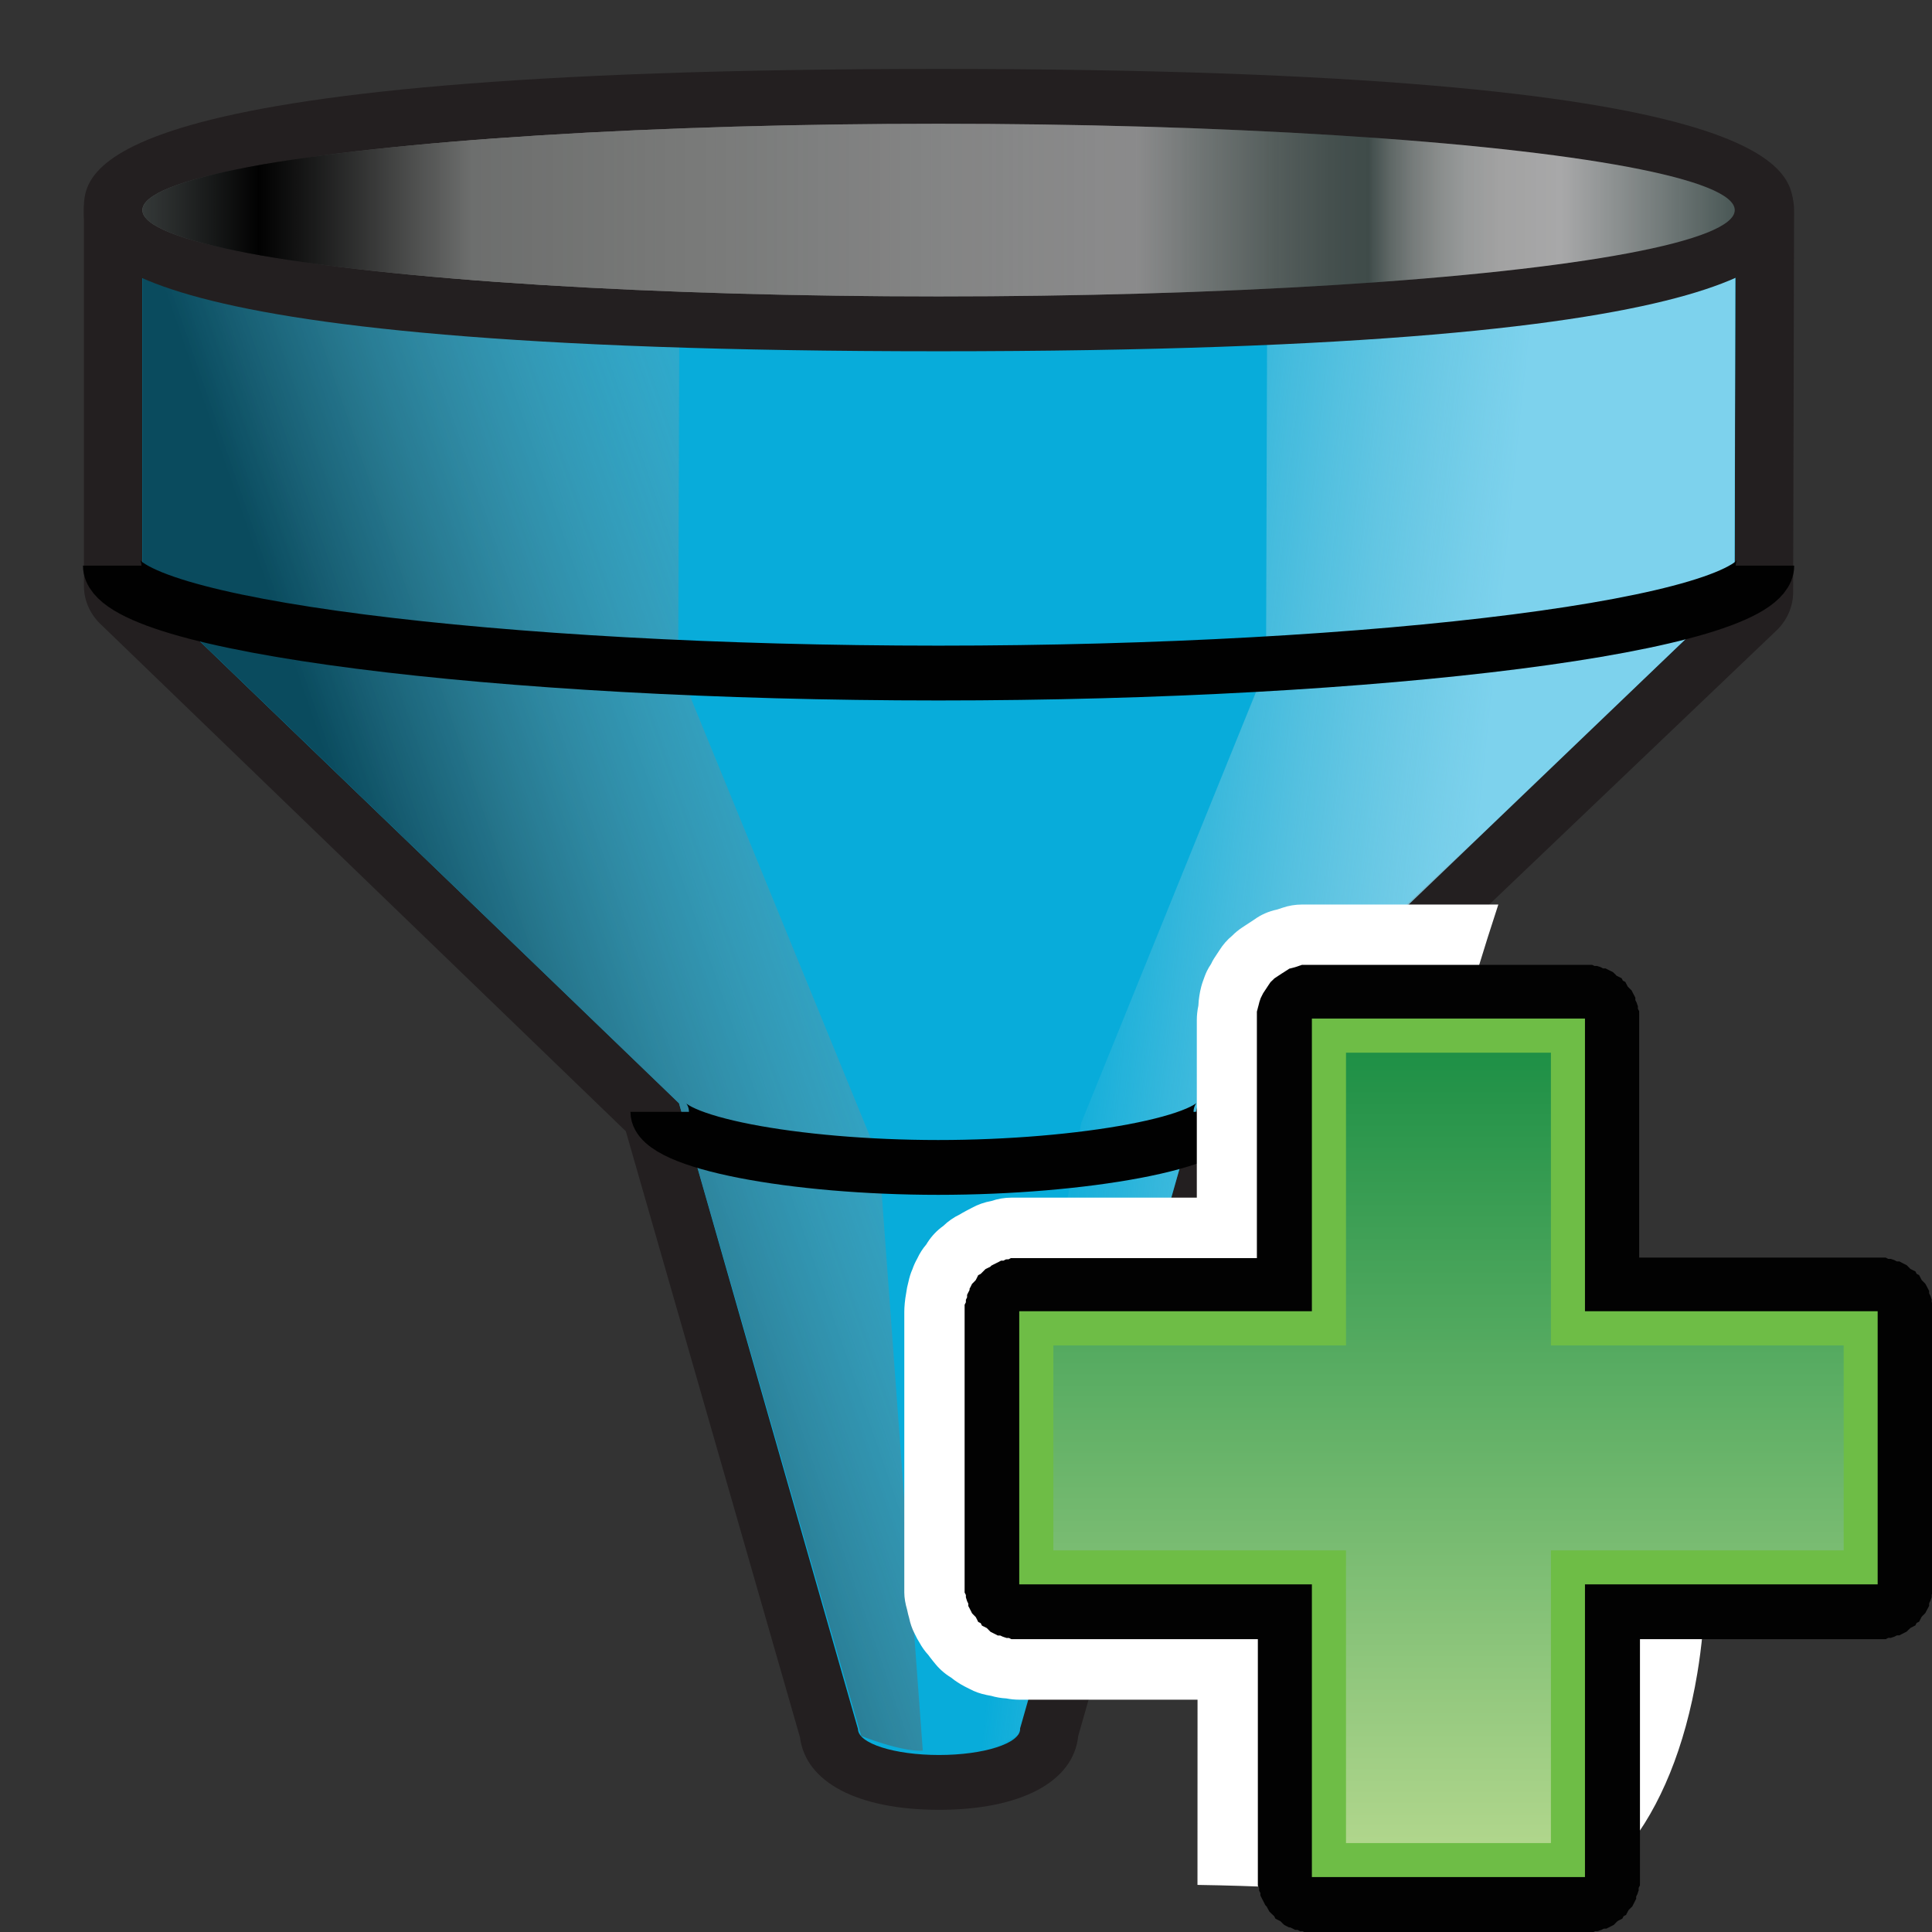 <?xml version="1.0" encoding="UTF-8" standalone="no"?>
<!-- Generator: Adobe Illustrator 14.0.0, SVG Export Plug-In . SVG Version: 6.00 Build 43363)  -->

<svg
   xmlns:dc="http://purl.org/dc/elements/1.1/"
   xmlns:cc="http://creativecommons.org/ns#"
   xmlns:rdf="http://www.w3.org/1999/02/22-rdf-syntax-ns#"
   xmlns:svg="http://www.w3.org/2000/svg"
   xmlns="http://www.w3.org/2000/svg"
   xmlns:sodipodi="http://sodipodi.sourceforge.net/DTD/sodipodi-0.dtd"
   xmlns:inkscape="http://www.inkscape.org/namespaces/inkscape"
   version="1.1"
   id="Layer_1"
   x="0px"
   y="0px"
   width="32px"
   height="32px"
   viewBox="0 0 32 32"
   enable-background="new 0 0 32 32"
   xml:space="preserve"
   inkscape:version="0.47 r22583"
   sodipodi:docname="create.svg"><rect x="0" y="0" width="32" height="32" fill="#333333" stroke="none"/><defs
   id="defs41"><inkscape:perspective
     sodipodi:type="inkscape:persp3d"
     inkscape:vp_x="0 : 16 : 1"
     inkscape:vp_y="0 : 1000 : 0"
     inkscape:vp_z="32 : 16 : 1"
     inkscape:persp3d-origin="16 : 10.666667 : 1"
     id="perspective45" /><inkscape:perspective
     id="perspective3341"
     inkscape:persp3d-origin="16 : 10.666667 : 1"
     inkscape:vp_z="32 : 16 : 1"
     inkscape:vp_y="0 : 1000 : 0"
     inkscape:vp_x="0 : 16 : 1"
     sodipodi:type="inkscape:persp3d" /></defs><sodipodi:namedview
   pagecolor="#ffffff"
   bordercolor="#666666"
   borderopacity="1"
   objecttolerance="10"
   gridtolerance="10"
   guidetolerance="10"
   inkscape:pageopacity="0"
   inkscape:pageshadow="2"
   inkscape:window-width="887"
   inkscape:window-height="841"
   id="namedview39"
   showgrid="false"
   inkscape:zoom="7.84375"
   inkscape:cx="16"
   inkscape:cy="16"
   inkscape:window-x="0"
   inkscape:window-y="0"
   inkscape:window-maximized="0"
   inkscape:current-layer="Layer_1" />


<linearGradient
   id="path10849_2_"
   gradientUnits="userSpaceOnUse"
   x1="564.536"
   y1="816.106"
   x2="566.938"
   y2="813.988"
   gradientTransform="matrix(1 0 0 1 -563.08 -809.68)">
	<stop
   offset="0"
   style="stop-color:#B2D3DC"
   id="stop6" />
	<stop
   offset="1"
   style="stop-color:#117C9F"
   id="stop8" />
</linearGradient>



<linearGradient
   id="path10830_2_"
   gradientUnits="userSpaceOnUse"
   x1="576.836"
   y1="812.73"
   x2="576.836"
   y2="837.324"
   gradientTransform="matrix(1 0 0 1 -563.08 -809.68)">
	<stop
   offset="0"
   style="stop-color:#B2D3DC"
   id="stop15" />
	<stop
   offset="1"
   style="stop-color:#117C9F"
   id="stop17" />
</linearGradient>



<linearGradient
   id="path10840_2_"
   gradientUnits="userSpaceOnUse"
   x1="579.89"
   y1="834.504"
   x2="579.89"
   y2="838.858"
   gradientTransform="matrix(1 0 0 1 -563.08 -809.68)">
	<stop
   offset="0"
   style="stop-color:#B2D3DC"
   id="stop24" />
	<stop
   offset="1"
   style="stop-color:#117C9F"
   id="stop26" />
</linearGradient>

<g
   id="g3274"
   transform="matrix(0.969,0,0,0.908,0.042,1.031)">
	<path
   id="path3276"
   d="m 16.008,31.878 c -1.389,0 -2.28,-0.502 -2.377,-1.322 L 10.654,19.5 1.691,10.265 C 1.5,10.078 1.392,9.823 1.391,9.556 l 0,-6.855 C 1.389,2.149 1.834,1.699 2.387,1.697 c 10e-4,0 0.002,0 0.004,0 0.551,0 0.998,0.444 1,0.995 v 6.437 l 8.874,9.147 c 0.137,0.134 0.231,0.304 0.274,0.49 l 2.979,11.067 c 0.243,0.047 0.733,0.047 0.978,0.001 l 2.969,-11.068 c 0.043,-0.189 0.141,-0.361 0.279,-0.496 l 8.863,-9.029 0.016,-6.543 c 0,-0.553 0.447,-1 1,-1.001 l 0,0 c 0.553,0 1,0.446 1,0.999 l -0.016,6.969 c 0,0.271 -0.109,0.532 -0.305,0.721 l -8.956,9.118 -2.959,11.025 c -0.079,0.835 -0.977,1.349 -2.379,1.349 l 0,0 z"
   style="fill:#231f20" />
	<path
   d="m 2.39,2.697 10e-4,6.854 9.172,9.439 3.059,11.414 0,0 c 0,0.262 0.621,0.474 1.385,0.474 0.767,0 1.387,-0.212 1.387,-0.474 0,-0.003 -0.002,-0.005 -0.002,-0.007 L 20.438,18.99 29.607,9.666 29.623,2.697"
   id="path1874"
   style="fill:#08acda" />
	
		<linearGradient
   gradientTransform="matrix(1,0,0,-1,2.46,-88.84)"
   y2="-106.24"
   x2="4.582"
   y1="-102.502"
   x1="16.15"
   gradientUnits="userSpaceOnUse"
   id="path1888_1_">
		<stop
   id="stop3280"
   style="stop-color:#B1D2DB;stop-opacity:0"
   offset="0" />
		<stop
   id="stop3282"
   style="stop-color:#0A4B5E"
   offset="1" />
	</linearGradient>
	<path
   d="m 2.39,2.697 10e-4,6.854 9.172,9.439 3.115,11.541 c 0,0 0.678,0.29 1.052,0.269 l -0.746,-10.796 -3.435,-8.969 0.02,-6.763"
   id="path1888"
   style="fill:url(#path1888_1_)" />
	
		<linearGradient
   gradientTransform="matrix(1,0,0,-1,2.46,-88.84)"
   y2="-105.801"
   x2="22.507"
   y1="-105.134"
   x1="15.674"
   gradientUnits="userSpaceOnUse"
   id="path1890_1_">
		<stop
   id="stop3286"
   style="stop-color:#B1D2DB;stop-opacity:0"
   offset="0" />
		<stop
   id="stop3288"
   style="stop-color:#7DD2ED"
   offset="1" />
	</linearGradient>
	<path
   d="m 29.621,2.698 -0.016,6.969 -9.189,9.4 -3.053,11.436 c 0,0 -0.511,0.368 -0.885,0.348 l 1.96,-11.502 3.159,-8.313 0.02,-6.764"
   id="path1890"
   style="fill:url(#path1890_1_)" />
	<path
   id="path3291"
   d="M 16,5.272 C 1.39,5.272 1.39,3.401 1.39,2.697 c 0,-0.704 0,-2.575 14.61,-2.575 14.609,0 14.609,1.871 14.609,2.575 0,0.704 0,2.575 -14.609,2.575 l 0,0 z"
   style="fill:#231f20" />
	
		<linearGradient
   gradientTransform="matrix(1.133,0,0,-1.079,-179.103,-1142.905)"
   y2="-1061.825"
   x2="184.212"
   y1="-1061.825"
   x1="160.188"
   gradientUnits="userSpaceOnUse"
   id="ellipse1925_1_">
		<stop
   id="stop3294"
   style="stop-color:#848E8D"
   offset="0" />
		<stop
   id="stop3296"
   style="stop-color:#010101"
   offset="0.073" />
		<stop
   id="stop3298"
   style="stop-color:#D3D6D4"
   offset="0.206" />
		<stop
   id="stop3300"
   style="stop-color:#B4B4B5"
   offset="0.624" />
		<stop
   id="stop3302"
   style="stop-color:#8B9291"
   offset="0.666" />
		<stop
   id="stop3304"
   style="stop-color:#677270"
   offset="0.71" />
		<stop
   id="stop3306"
   style="stop-color:#515E5C"
   offset="0.747" />
		<stop
   id="stop3308"
   style="stop-color:#495755"
   offset="0.77" />
		<stop
   id="stop3310"
   style="stop-color:#4F5D5B"
   offset="0.772" />
		<stop
   id="stop3312"
   style="stop-color:#6E7876"
   offset="0.784" />
		<stop
   id="stop3314"
   style="stop-color:#878D8C"
   offset="0.798" />
		<stop
   id="stop3316"
   style="stop-color:#9B9F9E"
   offset="0.814" />
		<stop
   id="stop3318"
   style="stop-color:#A9ACAC"
   offset="0.831" />
		<stop
   id="stop3320"
   style="stop-color:#B2B2B2"
   offset="0.853" />
		<stop
   id="stop3322"
   style="stop-color:#B4B4B5"
   offset="0.891" />
		<stop
   id="stop3324"
   style="stop-color:#495755"
   offset="1" />
	</linearGradient>
	
		<ellipse
   ry="1.575"
   rx="13.609"
   cy="2.697"
   cx="16"
   id="ellipse1925"
   sodipodi:cx="16"
   sodipodi:cy="2.697"
   sodipodi:rx="13.609"
   sodipodi:ry="1.575"
   style="fill:url(#ellipse1925_1_)"
   d="M 29.609,2.697 C 29.609,3.567 23.516,4.272 16,4.272 8.484,4.272 2.391,3.567 2.391,2.697 2.391,1.827 8.484,1.122 16,1.122 c 7.516,0 13.609,0.705 13.609,1.575 z">
	</ellipse>
	<path
   d="m 30.125,9.183 c 0,1.082 -6.611,1.959 -14.127,1.959 -7.515,0 -14.123,-0.877 -14.123,-1.959"
   id="path1927"
   style="fill:none;stroke:#010101" />
	<path
   d="m 20.858,19.146 c 0,0.56 -2.414,1.014 -4.864,1.014 -2.449,0 -4.761,-0.454 -4.761,-1.014"
   id="path1929"
   style="fill:none;stroke:#010101" />
	
		<linearGradient
   gradientTransform="matrix(1.133,0,0,-1.079,-179.103,-1142.905)"
   y2="-1061.825"
   x2="184.212"
   y1="-1061.825"
   x1="160.188"
   gradientUnits="userSpaceOnUse"
   id="ellipse1936_1_">
		<stop
   id="stop3330"
   style="stop-color:#010101"
   offset="0" />
		<stop
   id="stop3332"
   style="stop-color:#010101;stop-opacity:0"
   offset="1" />
	</linearGradient>
	
		<ellipse
   ry="1.575"
   rx="13.609"
   cy="2.697"
   cx="16"
   enable-background="new    "
   id="ellipse1936"
   sodipodi:cx="16"
   sodipodi:cy="2.697"
   sodipodi:rx="13.609"
   sodipodi:ry="1.575"
   style="opacity:0.61;fill:url(#ellipse1936_1_)"
   d="M 29.609,2.697 C 29.609,3.567 23.516,4.272 16,4.272 8.484,4.272 2.391,3.567 2.391,2.697 2.391,1.827 8.484,1.122 16,1.122 c 7.516,0 13.609,0.705 13.609,1.575 z">
	</ellipse>
</g><path
   fill="#FFFFFF"
   d="M28.113,27.715c0.294-1.756,0.119-3.979-0.94-5.004c-0.368-0.354-0.856-0.559-1.371-0.566l-0.229-0.002  c-0.595,0-1.398,0.027-2.25,0.063c0-0.047,0-0.096,0-0.145c0.02-1.764,0.514-4.09,1.494-7.079h-3.252  c-0.11,0-0.221,0.018-0.325,0.054c-0.027,0.008-0.084,0.028-0.087,0.029c-0.138,0.028-0.267,0.085-0.377,0.165  c-0.019,0.011-0.203,0.133-0.203,0.133c-0.06,0.04-0.115,0.085-0.164,0.135c-0.083,0.068-0.154,0.15-0.211,0.241v0  c-0.013,0.019-0.094,0.143-0.094,0.143c-0.017,0.027-0.031,0.055-0.044,0.083c-0.026,0.039-0.051,0.079-0.07,0.12  c-0.019,0.037-0.049,0.118-0.065,0.165c-0.012,0.031-0.021,0.064-0.03,0.097c-0.013,0.05-0.023,0.1-0.03,0.148l-0.007-0.001  l0.007,0.001c-0.009,0.055-0.014,0.109-0.016,0.161c-0.018,0.083-0.026,0.165-0.026,0.243v2.938h-3.074  c-0.112,0-0.223,0.019-0.327,0.055c-0.115,0.02-0.226,0.059-0.326,0.114c-0.017,0.008-0.163,0.085-0.199,0.109  c-0.101,0.048-0.193,0.112-0.273,0.19c-0.103,0.073-0.192,0.166-0.262,0.275c-0.007,0.011-0.014,0.022-0.021,0.034  c-0.059,0.068-0.108,0.145-0.146,0.227c-0.001,0.002-0.002,0.004-0.003,0.006c-0.032,0.056-0.058,0.114-0.079,0.175  c-0.029,0.063-0.051,0.137-0.067,0.212c-0.017,0.06-0.029,0.122-0.037,0.184c-0.021,0.112-0.031,0.229-0.031,0.313v4.646  c0,0.088,0.018,0.188,0.046,0.283c0.011,0.052,0.023,0.102,0.035,0.142c0.018,0.087,0.047,0.173,0.089,0.254  c0.002,0.006,0.005,0.011,0.008,0.016c0.021,0.046,0.045,0.091,0.073,0.134c0.04,0.074,0.09,0.144,0.148,0.207  c0.025,0.037,0.128,0.165,0.154,0.192c0.018,0.02,0.057,0.057,0.057,0.057c0.052,0.048,0.108,0.09,0.168,0.126  c0.066,0.055,0.146,0.105,0.218,0.143c0.028,0.016,0.058,0.029,0.088,0.042c0,0-0.032-0.014-0.042-0.019  c0.014,0.007,0.041,0.021,0.041,0.021c0.086,0.046,0.177,0.078,0.271,0.097c0.002,0.001,0.007,0.002,0.007,0.002  c0.015,0.002,0.064,0.012,0.075,0.014c0.083,0.024,0.168,0.039,0.253,0.043c0.072,0.014,0.143,0.021,0.208,0.021h2.96l-0.001,3.068  c1.96,0.031,3.468,0.167,4.49,0.404c0.187,0.043,0.381,0.064,0.569,0.064C26.471,31.686,27.706,30.164,28.113,27.715z"
   id="path29" />
<path
   id="path4992_2_"
   fill="#020202"
   d="M21.559,15.984c-0.021,0.006-0.041,0.012-0.061,0.02c0.002,0-0.063,0.021-0.063,0.02  c0.002,0-0.082,0.021-0.08,0.02c0.002,0-0.063,0.042-0.063,0.041c0.002,0-0.063,0.041-0.063,0.04c0.002,0-0.063,0.042-0.061,0.04  c0.002,0-0.063,0.042-0.061,0.041c0,0-0.063,0.063-0.063,0.061c0.001,0-0.043,0.063-0.041,0.061c0.001,0-0.041,0.063-0.041,0.062  c0.001,0-0.041,0.063-0.041,0.062c0,0-0.041,0.082-0.04,0.08c0,0-0.021,0.063-0.021,0.062c0,0-0.021,0.084-0.021,0.081  c0,0-0.021,0.082-0.021,0.08c0,0,0,0.063,0,0.062c0,0,0,0.039,0,0.062c0,0.009,0,0.021,0,0.021v3.938h-3.93c0,0-0.012,0-0.021,0  c-0.012,0-0.02,0-0.02,0c0.002,0-0.043,0-0.041,0c-0.009,0-0.016,0-0.021,0c0.001,0-0.041,0-0.041,0  c0.001,0-0.041,0.021-0.041,0.021c0.002-0.002-0.041,0-0.04,0c0.001-0.002-0.042,0.021-0.041,0.021s-0.041,0.001-0.04,0  c0-0.001-0.041,0.021-0.039,0.021c0.001,0-0.041,0.021-0.041,0.02c0.002,0-0.042,0.021-0.04,0.02c0,0-0.042,0.021-0.041,0.021  s-0.021,0.021-0.021,0.021S16.362,21,16.364,21c0,0-0.042,0.021-0.041,0.02c0.001,0-0.021,0.021-0.021,0.021  c0,0-0.042,0.041-0.041,0.041c0.001,0-0.018,0.018-0.018,0.018c0.001,0-0.042,0.021-0.041,0.021c0.001,0-0.021,0.042-0.02,0.041  c0.001,0-0.021,0.041-0.021,0.041s-0.021,0.021-0.02,0.021c0,0-0.041,0.043-0.041,0.041c0.001,0-0.021,0.041-0.02,0.041  c0,0-0.021,0.041-0.021,0.038c0.001,0-0.001,0.021,0,0.021c0.001,0-0.021,0.043-0.021,0.041l-0.02,0.041v0.041l-0.02,0.041v0.041  l-0.021,0.041c0,0,0,0.041,0,0.039c0,0,0,0.043,0,0.041v0.041v4.522c0,0,0,0.042,0,0.041v0.041v0.041l0.021,0.041  c0,0,0,0.041,0,0.039l0.02,0.063l0.02,0.041c0,0,0.001,0.041,0,0.039c0,0,0.021,0.041,0.021,0.039c-0.001,0,0.021,0.043,0.021,0.041  c-0.001,0,0.021,0.041,0.02,0.041c0,0,0.021,0.021,0.02,0.021c0,0,0.042,0.041,0.041,0.041c0,0,0.021,0.041,0.021,0.04  c-0.001,0,0.021,0.041,0.02,0.041s0.042,0.021,0.041,0.02c-0.001,0,0.021,0.042,0.021,0.041c-0.002,0,0.041,0.021,0.041,0.02  c-0.002,0,0.041,0.021,0.04,0.021s0.042,0.041,0.04,0.041l0.021,0.021c0,0,0.042,0.02,0.04,0.02c0-0.001,0.042,0.021,0.042,0.021  c-0.002-0.002,0.04,0.021,0.04,0.021c-0.002-0.002,0.041,0,0.041,0c-0.002-0.002,0.041,0.021,0.041,0.019  c-0.002,0,0.063,0.021,0.062,0.021s0.041,0,0.04,0c-0.002,0,0.042,0.021,0.041,0.02c-0.002,0,0.041,0,0.041,0  c-0.002,0,0.041,0,0.041,0c-0.002,0,0.041,0,0.04,0h3.959v3.939v0.02c-0.001,0.014,0,0.021,0,0.021v0.041c0,0.007,0,0.014,0,0.021  v0.041c-0.001,0,0.021,0.041,0.021,0.041c-0.002,0,0,0.041,0,0.039c-0.002,0,0.021,0.043,0.021,0.041c-0.001,0,0,0.041,0,0.041  c-0.001,0,0.021,0.041,0.021,0.041c-0.002,0,0.021,0.041,0.021,0.041c-0.001,0,0.021,0.041,0.021,0.041  c-0.002,0,0.021,0.041,0.021,0.041c-0.001,0,0.021,0.021,0.021,0.021c-0.002,0,0.021,0.04,0.021,0.039  c-0.001,0,0.021,0.041,0.021,0.04c-0.002,0,0.021,0.021,0.021,0.021c-0.001,0,0.041,0.041,0.041,0.039  c-0.001,0,0.021,0.021,0.021,0.021c-0.002,0,0.021,0.041,0.021,0.041c-0.001,0,0.041,0.021,0.041,0.02c-0.002,0,0.04,0.02,0.04,0.02  c-0.001,0,0.021,0.021,0.021,0.021c-0.002,0,0.041,0.04,0.041,0.04c-0.002,0,0.041,0.021,0.039,0.021c0,0,0.043,0.021,0.041,0.021  c0-0.001,0.021,0,0.021,0c-0.002-0.001,0.041,0.021,0.041,0.02c-0.002,0,0.041,0.021,0.041,0.021c-0.002,0,0.041,0.001,0.039,0  c0,0,0.043,0.021,0.041,0.021h0.041l0.041,0.021c-0.002,0,0.041,0,0.041,0c-0.002,0,0.041,0,0.041,0c-0.002,0,0.041,0,0.039,0h4.523  c-0.002,0,0.042,0,0.041,0c-0.003,0,0.041,0,0.041,0c-0.003,0,0.041,0,0.041,0c-0.003,0,0.041-0.021,0.04-0.021  c-0.003,0,0.042,0,0.041,0s0.063-0.021,0.062-0.021c0,0.001,0.041-0.021,0.041-0.021c0,0.002,0.041,0,0.041,0  c-0.002,0.002,0.041-0.021,0.041-0.02c-0.002,0,0.041-0.021,0.041-0.021c-0.002,0,0.041-0.021,0.041-0.021  c-0.002,0,0.021-0.021,0.021-0.021c-0.003,0,0.041-0.041,0.04-0.041c-0.002,0,0.039-0.021,0.039-0.021c0,0,0.041-0.021,0.041-0.02  l0.021-0.041c-0.002,0,0.041-0.021,0.041-0.021c-0.002,0,0.021-0.042,0.021-0.041c0,0,0.021-0.041,0.021-0.039  c0,0,0.041-0.043,0.041-0.041l0.021-0.021c-0.002,0,0.021-0.042,0.021-0.041c-0.002,0,0.021-0.042,0.021-0.042  c-0.002,0,0.021-0.041,0.021-0.04c0,0,0-0.042,0-0.039c0,0,0.021-0.043,0.021-0.041c-0.002,0,0.021-0.063,0.021-0.062  c-0.002,0,0-0.041,0-0.041c-0.002,0,0.021-0.043,0.021-0.039c-0.002,0,0-0.043,0-0.041c0,0,0-0.043,0-0.041v-0.041V27.15h3.95  c-0.004,0,0.041,0,0.039,0s0.043,0,0.041,0s0.041,0,0.041,0c-0.002,0,0.041-0.021,0.041-0.021c-0.002,0,0.041-0.002,0.041,0  c-0.002,0,0.063-0.021,0.063-0.021c-0.003,0,0.04-0.021,0.04-0.021c-0.002,0,0.041-0.001,0.041,0c-0.002,0,0.041-0.021,0.039-0.021  c0,0,0.043-0.021,0.041-0.021c0,0.002,0.041-0.021,0.041-0.021l0.021-0.021c0,0,0.041-0.04,0.041-0.039l0.041-0.021  c-0.002,0,0.041-0.021,0.041-0.021c-0.002,0,0.021-0.042,0.021-0.041c-0.002,0,0.041-0.021,0.041-0.02  c-0.002,0,0.021-0.041,0.021-0.041c-0.002,0,0.021-0.041,0.021-0.041c-0.003,0,0.041-0.041,0.041-0.041  c-0.003,0,0.02-0.021,0.02-0.021c-0.002,0,0.021-0.041,0.021-0.041l0.021-0.039c-0.001,0,0.021-0.041,0.021-0.041  c-0.002,0,0-0.041,0-0.041c-0.002,0,0.021-0.041,0.021-0.041c-0.001,0,0.021-0.061,0.021-0.061c-0.002,0,0-0.041,0-0.041  c-0.002,0,0.021-0.041,0.021-0.041c-0.001,0,0-0.041,0-0.039c0,0,0-0.043,0-0.041V26.25v-4.523c0,0,0-0.041,0-0.039  c0,0,0-0.043,0-0.041c0,0-0.001-0.041,0-0.039c0,0-0.021-0.043-0.021-0.041c0,0-0.002-0.041,0-0.041c0,0-0.021-0.063-0.021-0.063  c0,0-0.021-0.041-0.021-0.04c0,0-0.002-0.041,0-0.039l-0.021-0.041l-0.021-0.041c0,0-0.021-0.04-0.021-0.038  c0,0-0.021-0.021-0.02-0.021c0,0-0.041-0.042-0.041-0.041l-0.021-0.041c0,0-0.021-0.041-0.021-0.041l-0.041-0.021l-0.021-0.041  c0,0-0.041-0.021-0.041-0.02c0,0-0.041-0.021-0.041-0.02c0.002,0-0.041-0.041-0.041-0.041c0.002,0-0.021-0.021-0.021-0.021  c0.002,0-0.041-0.021-0.041-0.021c0.002,0-0.041-0.021-0.041-0.021c0.002,0-0.041-0.021-0.039-0.021c0,0.002-0.043,0-0.041,0  c0.002,0.002-0.041-0.021-0.04-0.021c0,0.001-0.063-0.021-0.063-0.021c0,0.002-0.041,0-0.041,0c0.002,0.002-0.041-0.021-0.041-0.021  c0.002,0-0.041,0-0.041,0c0.002,0-0.041,0-0.041,0c0.002,0-0.041,0-0.039,0H27.15v-3.959c0,0,0-0.042,0-0.041V16.79  c0,0-0.002-0.041,0-0.04c0,0-0.021-0.042-0.021-0.04c0,0-0.001-0.043,0-0.041c0,0-0.021-0.063-0.021-0.062  c0,0-0.021-0.043-0.021-0.041c0,0-0.002-0.041,0-0.041c0,0-0.021-0.041-0.021-0.04l-0.021-0.04l-0.021-0.041  c0,0-0.021-0.021-0.021-0.02c0,0-0.042-0.041-0.041-0.041l-0.021-0.04l-0.021-0.04c0,0-0.042-0.021-0.04-0.02l-0.021-0.041  c0,0-0.041-0.021-0.041-0.02c0,0-0.041-0.021-0.041-0.02c0.002,0-0.041-0.042-0.041-0.041c0.002,0-0.021-0.021-0.021-0.02  c0.001,0-0.042-0.021-0.04-0.02c0,0-0.041-0.021-0.041-0.02c0.002,0-0.041-0.021-0.041-0.021c0.002,0-0.041-0.001-0.041,0  c0.002,0-0.041-0.021-0.039-0.021c0,0-0.063-0.02-0.062-0.02c0.001,0-0.043,0-0.041,0c0,0-0.04-0.018-0.039-0.018s-0.042,0-0.04,0  c0.001,0-0.043,0-0.041,0s-0.042,0-0.041,0H21.77c0.002,0-0.043,0-0.041,0s-0.043,0-0.041,0c0,0-0.01,0-0.021,0c0,0-0.015,0-0.021,0  c0.002,0-0.041,0-0.039,0c-0.016,0-0.029,0-0.041,0v-0.004L21.559,15.984L21.559,15.984z" />
<path
   id="rect4855-4_2_"
   fill="#6EBD46"
   d="M21.729,16.871v4.847h-4.847v4.524h4.847v4.848h4.523v-4.848H31.1v-4.524h-4.848v-4.847  H21.729z" />
<linearGradient
   id="path4903-3_1_"
   gradientUnits="userSpaceOnUse"
   x1="-1984.693"
   y1="1911.99"
   x2="-1971.603"
   y2="1911.99"
   gradientTransform="matrix(0 -1 1 0 -1887.999 -1954.168)">
	<stop
   offset="0"
   style="stop-color:#B0D68C"
   id="stop34" />
	<stop
   offset="1"
   style="stop-color:#1E9046"
   id="stop36" />
</linearGradient>
<path
   id="path4903-3_2_"
   fill="url(#path4903-3_1_)"
   d="M22.294,17.436v4.849h-4.847v3.394h4.847v4.848h3.394v-4.848h4.849v-3.394  h-4.849v-4.849H22.294z" />
</svg>